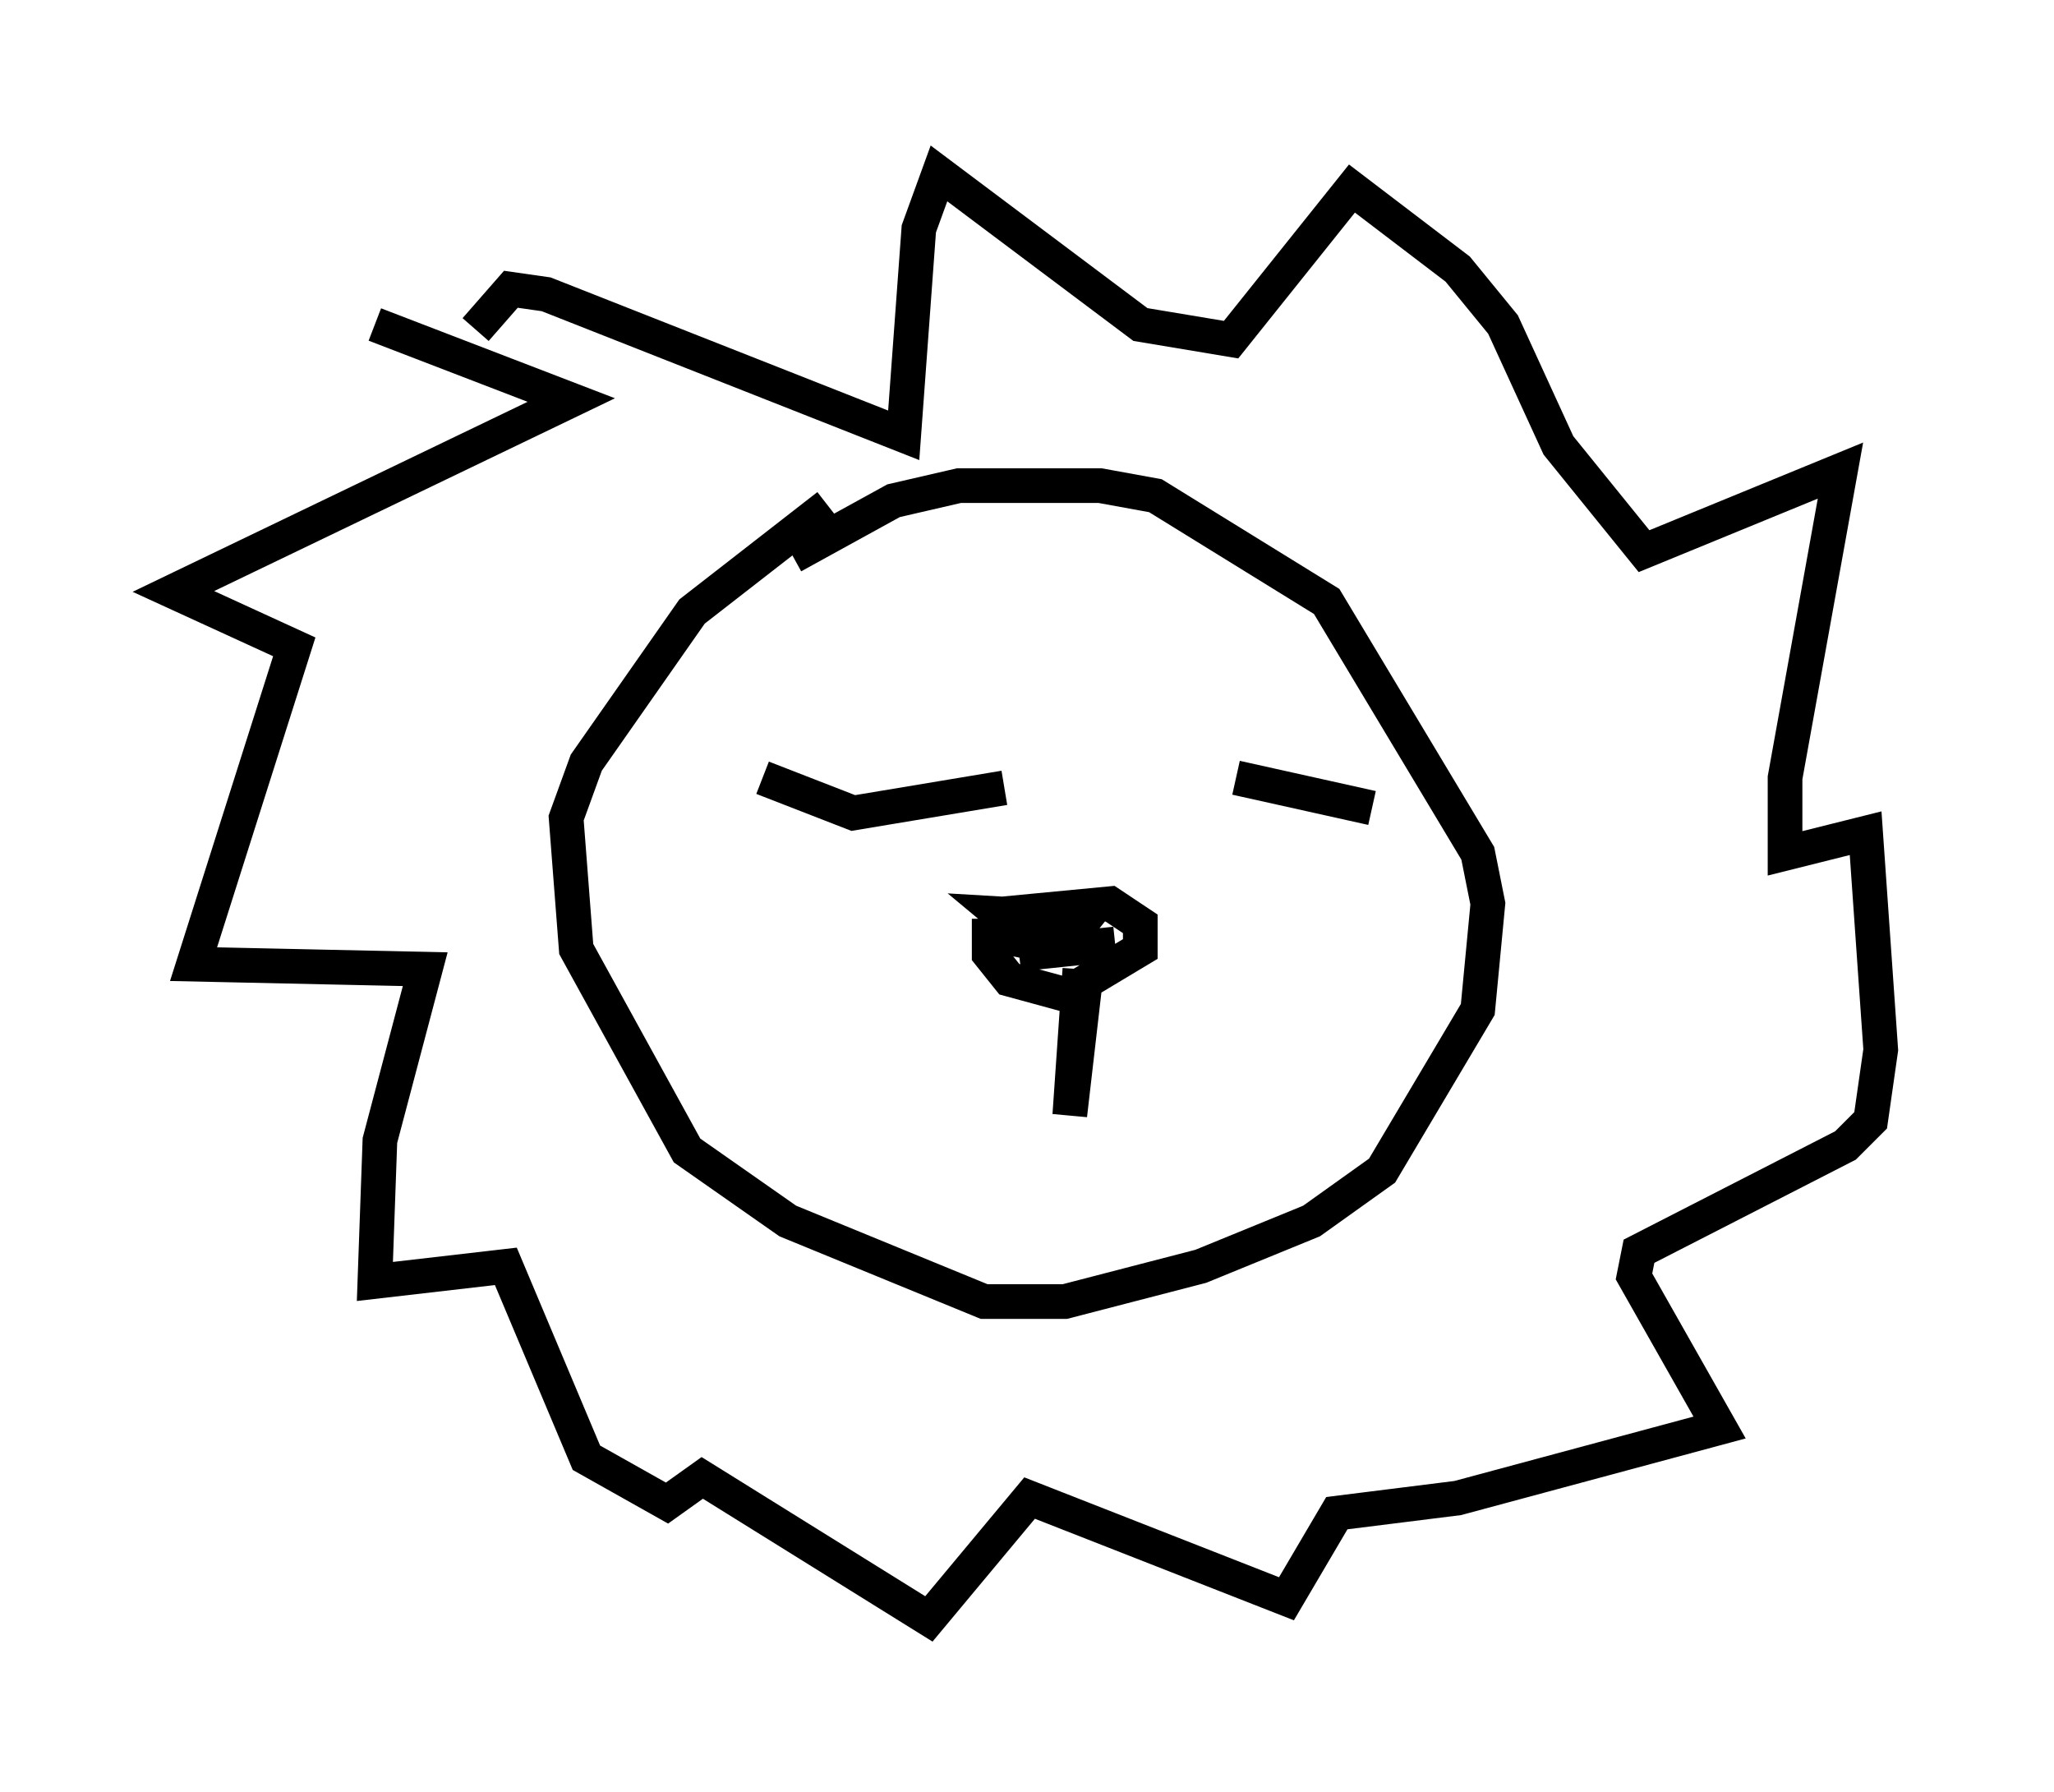 <?xml version="1.0" encoding="utf-8" ?>
<svg baseProfile="full" height="51.687" version="1.1" width="59.24" xmlns="http://www.w3.org/2000/svg" xmlns:ev="http://www.w3.org/2001/xml-events" xmlns:xlink="http://www.w3.org/1999/xlink"><defs /><rect fill="white" height="51.687" width="59.24" x="0" y="0" /><path d="M21.994, 17.056 m0.872, -1.017 l2.905, -1.598 1.888, -0.436 l4.067, 0.0 1.598, 0.291 l4.939, 3.05 4.358, 7.263 l0.291, 1.453 -0.291, 3.05 l-2.76, 4.648 -2.034, 1.453 l-3.196, 1.307 -3.922, 1.017 l-2.324, 0.0 -5.665, -2.324 l-2.905, -2.034 -3.196, -5.81 l-0.291, -3.777 0.581, -1.598 l3.05, -4.358 3.922, -3.05 m4.648, 11.911 l0.0, 1.017 0.581, 0.726 l1.598, 0.436 2.179, -1.307 l0.0, -0.726 -0.872, -0.581 l-3.05, 0.291 0.291, 0.726 l0.726, 0.145 0.726, 0.0 l0.581, -0.726 -2.469, -0.145 l0.872, 0.726 1.453, 0.145 l-1.743, 0.291 2.76, -0.291 m-1.017, 0.726 l-0.291, 4.212 0.436, -3.777 m-9.296, -5.955 l2.615, 1.017 4.358, -0.726 m6.682, -0.291 l3.922, 0.872 m-28.76, -13.944 l5.665, 2.179 -11.475, 5.52 l3.486, 1.598 -2.905, 9.151 l6.682, 0.145 -1.307, 4.939 l-0.145, 4.067 3.777, -0.436 l2.324, 5.52 2.324, 1.307 l1.017, -0.726 6.536, 4.067 l2.905, -3.486 7.408, 2.905 l1.453, -2.469 3.486, -0.436 l7.553, -2.034 -2.469, -4.358 l0.145, -0.726 5.955, -3.05 l0.726, -0.726 0.291, -2.034 l-0.436, -6.246 -2.324, 0.581 l0.0, -2.179 1.598, -8.86 l-5.665, 2.324 -2.469, -3.05 l-1.598, -3.486 -1.307, -1.598 l-3.05, -2.324 -3.486, 4.358 l-2.615, -0.436 -5.81, -4.358 l-0.581, 1.598 -0.436, 5.955 l-10.313, -4.067 -1.017, -0.145 l-1.017, 1.162 " fill="none" stroke="black" stroke-width="1" /></svg>